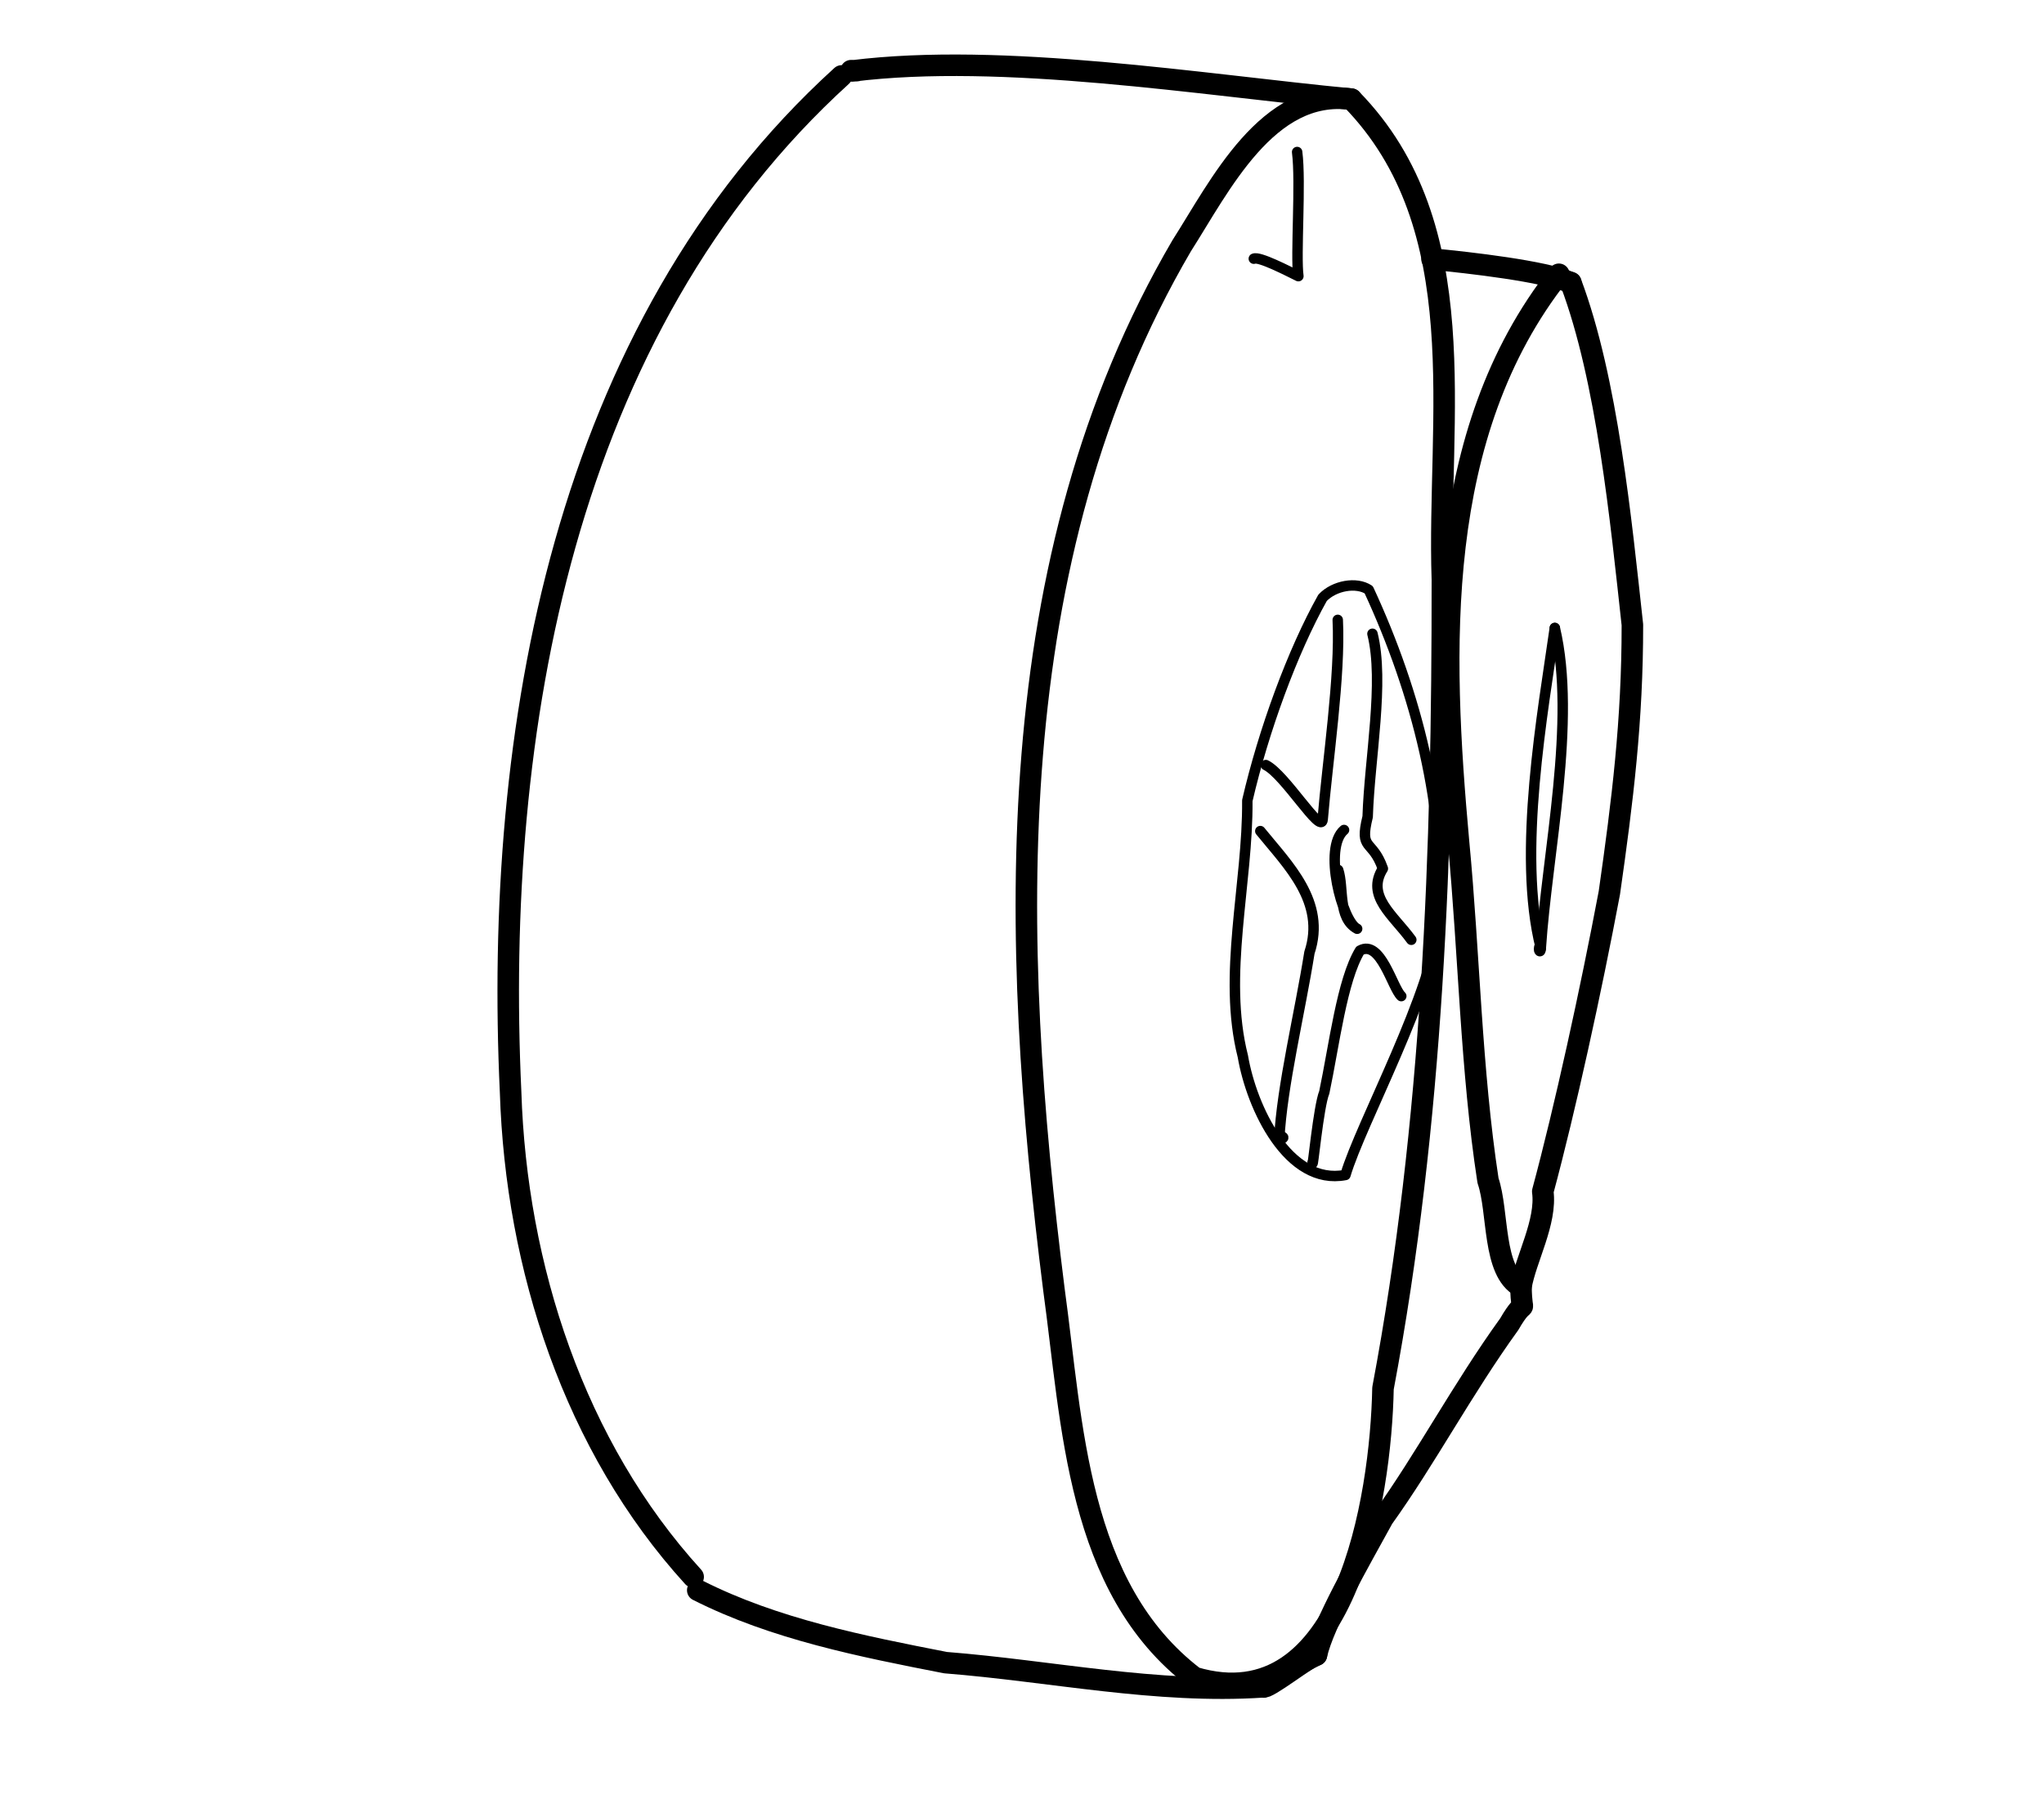 <?xml version="1.0" encoding="UTF-8" standalone="no"?>
<!-- Created by Ashley Blewer - This work is licensed under a Creative Commons Attribution 4.0 International License -->

<svg
   width="544"
   height="480"
   viewBox="0 0 143.933 127"
   version="1.1"
   id="svg2490"
   inkscape:version="1.2.2 (1:1.2.2+202212051552+b0a8486541)"
   sodipodi:docname="1955-todd-ao-2.svg"
   xmlns:inkscape="http://www.inkscape.org/namespaces/inkscape"
   xmlns:sodipodi="http://sodipodi.sourceforge.net/DTD/sodipodi-0.dtd"
   xmlns="http://www.w3.org/2000/svg"
   xmlns:svg="http://www.w3.org/2000/svg">
  <sodipodi:namedview
     id="namedview2492"
     pagecolor="#ffffff"
     bordercolor="#666666"
     borderopacity="1.0"
     inkscape:pageshadow="2"
     inkscape:pageopacity="0.0"
     inkscape:pagecheckerboard="0"
     inkscape:document-units="mm"
     showgrid="false"
     units="px"
     inkscape:zoom="0.90583674"
     inkscape:cx="337.25724"
     inkscape:cy="255.56482"
     inkscape:window-width="1846"
     inkscape:window-height="1136"
     inkscape:window-x="0"
     inkscape:window-y="0"
     inkscape:window-maximized="1"
     inkscape:current-layer="g6395"
     inkscape:showpageshadow="2"
     inkscape:deskcolor="#d1d1d1" />
  <defs
     id="defs2487" />
  <g
     inkscape:label="Layer 1"
     inkscape:groupmode="layer"
     id="layer1">
    <g
       id="g4731"
       transform="matrix(0.33,0,0,0.329,-241.789,1.731)"
       style="stroke-width:2.687">
      <g
         id="g104528"
         transform="matrix(1,0,0,-1,0,792)"
         style="stroke-width:2.687">
        <g
           id="g104530"
           style="stroke-width:2.687" />
      </g>
      <g
         id="g104996"
         transform="matrix(1,0,0,-1,0,792)"
         style="stroke-width:2.687">
        <g
           id="g104998"
           style="stroke-width:2.687" />
      </g>
      <g
         id="g28852"
         transform="matrix(1.07,0,0,1.072,779.912,-443.137)">
        <g
           id="g6718"
           transform="matrix(1.118,0,0,1.118,-549.131,-491.629)">
          <g
             id="g6395"
             transform="matrix(0.534,0,0,0.534,441.937,415.269)">
            <g
               id="g5266"
               transform="matrix(2.748,0,0,2.748,-1441.7,-2635.039)">
              <g
                 id="g1110"
                 transform="matrix(1,0,0,-1,-7.745,749.72)">
                <path
                   d="m 703.305,-486.887 c 15.175,-15.547 10.406,-38.863 11.062,-58.465 0.028,-32.914 -1.121,-66.003 -7.219,-98.39 -0.253,-13.293 -4.562,-40.645 -22.918,-35.196 -14.335,10.942 -14.824,30.821 -17.082,47.211 -5.359,42.528 -6.851,88.692 15.528,127 4.609,7.215 10.429,19.2 20.629,17.84 z"
                   style="fill:none;stroke:#000000;stroke-width:2.617;stroke-linecap:round;stroke-linejoin:round;stroke-miterlimit:10;stroke-dasharray:none;stroke-opacity:1"
                   id="path1112" />
              </g>
              <g
                 id="g1114"
                 transform="matrix(1,0,0,-1,-7.745,749.72)">
                <path
                   d="m 703.305,-486.887 c -18.235,1.75 -42.395,5.715 -60.68,3.43 0.539,0.066 1.016,0.019 -0.133,0.035"
                   style="fill:none;stroke:#000000;stroke-width:2.617;stroke-linecap:round;stroke-linejoin:round;stroke-miterlimit:10;stroke-dasharray:none;stroke-opacity:1"
                   id="path1116" />
              </g>
              <g
                 id="g1118"
                 transform="matrix(1,0,0,-1,-7.745,749.72)">
                <path
                   d="m 641.34,-484.062 c -33.906,-30.84 -42.285,-79.817 -40.238,-123.645 0.671,-21.238 7.734,-43.113 22.191,-58.984"
                   style="fill:none;stroke:#000000;stroke-width:2.617;stroke-linecap:round;stroke-linejoin:round;stroke-miterlimit:10;stroke-dasharray:none;stroke-opacity:1"
                   id="path1120" />
              </g>
              <g
                 id="g1122"
                 transform="matrix(1,0,0,-1,-7.745,749.72)">
                <path
                   d="m 623.852,-668.316 c 9.332,-4.731 20,-6.832 30.113,-8.809 12.855,-1.016 25.637,-3.801 38.586,-2.949 2.14,1.332 4.219,2.789 6.508,3.875"
                   style="fill:none;stroke:#000000;stroke-width:2.617;stroke-linecap:round;stroke-linejoin:round;stroke-miterlimit:10;stroke-dasharray:none;stroke-opacity:1"
                   id="path1124" />
              </g>
              <g
                 id="g1126"
                 transform="matrix(1,0,0,-1,-7.745,749.72)">
                <path
                   d="m 713.109,-506.348 c 4.457,-0.418 13.7,-1.476 16.871,-2.867"
                   style="fill:none;stroke:#000000;stroke-width:2.617;stroke-linecap:round;stroke-linejoin:round;stroke-miterlimit:10;stroke-dasharray:none;stroke-opacity:1"
                   id="path1128" />
              </g>
              <g
                 id="g1130"
                 transform="matrix(1,0,0,-1,-7.745,749.72)">
                <path
                   d="m 729.98,-509.215 c 4.426,-11.773 6.09,-28.933 7.485,-41.637 0.008,-11.675 -1.199,-21.39 -2.801,-32.609 -2.246,-11.922 -5.391,-26.297 -8.094,-36.336 0.504,-3.687 -2.078,-8.219 -2.648,-11.59 0.062,-4.254 0.805,-0.683 -1.422,-4.551 -5.691,-7.89 -10.172,-16.39 -15.352,-23.609 -2.921,-5.34 -7.234,-12.805 -8.089,-16.652 -0.84,-0.086 -6.067,-4.262 -6.508,-3.875"
                   style="fill:none;stroke:#000000;stroke-width:2.617;stroke-linecap:round;stroke-linejoin:round;stroke-miterlimit:10;stroke-dasharray:none;stroke-opacity:1"
                   id="path1132" />
              </g>
              <g
                 id="g1134"
                 transform="matrix(1,0,0,-1,-7.745,749.72)">
                <path
                   d="m 728.527,-508.195 c -15.312,-19.438 -14.312,-45.739 -12.199,-69.055 1.309,-13.715 1.504,-27.664 3.586,-41.223 1.305,-3.797 0.52,-11.058 4.008,-12.914"
                   style="fill:none;stroke:#000000;stroke-width:2.617;stroke-linecap:round;stroke-linejoin:round;stroke-miterlimit:10;stroke-dasharray:none;stroke-opacity:1"
                   id="path1136" />
              </g>
              <g
                 id="g1138"
                 transform="matrix(1,0,0,-1,-7.745,749.72)">
                <path
                   d="m 728.035,-551.234 c 2.664,-11.25 -0.961,-27.504 -1.703,-38.938 0.008,-0.715 -0.414,-0.355 -0.102,0.352"
                   style="fill:none;stroke:#000000;stroke-width:1.269;stroke-linecap:round;stroke-linejoin:round;stroke-miterlimit:10;stroke-dasharray:none;stroke-opacity:1"
                   id="path1140" />
              </g>
              <g
                 id="g1142"
                 transform="matrix(1,0,0,-1,-7.745,749.72)">
                <path
                   d="m 728.035,-551.234 c -1.394,-9.887 -4.621,-27.446 -1.703,-38.938"
                   style="fill:none;stroke:#000000;stroke-width:1.269;stroke-linecap:round;stroke-linejoin:round;stroke-miterlimit:10;stroke-dasharray:none;stroke-opacity:1"
                   id="path1144" />
              </g>
              <g
                 id="g1146"
                 transform="matrix(1,0,0,-1,-7.745,749.72)">
                <path
                   d="m 705.414,-546.582 c 5.813,-12.539 9.477,-26.836 8.524,-40.168 -0.606,-8.594 -9.504,-24.781 -11.352,-31.039 -6.961,-1.344 -11.41,8.215 -12.473,14.437 -2.5,9.844 0.625,20.989 0.543,31.118 1.977,8.535 5.489,18.144 9.149,24.675 1.422,1.497 4.113,1.969 5.609,0.977"
                   style="fill:none;stroke:#000000;stroke-width:1.269;stroke-linecap:round;stroke-linejoin:round;stroke-miterlimit:10;stroke-dasharray:none;stroke-opacity:1"
                   id="path1148" />
              </g>
              <g
                 id="g1150"
                 transform="matrix(1,0,0,-1,-7.745,749.72)">
                <path
                   d="m 701.648,-550.246 c 0.336,-6.801 -1.25,-17.203 -1.832,-24.289 -0.16,-1.934 -4.582,5.484 -6.91,6.621"
                   style="fill:none;stroke:#000000;stroke-width:1.269;stroke-linecap:round;stroke-linejoin:round;stroke-miterlimit:10;stroke-dasharray:none;stroke-opacity:1"
                   id="path1152" />
              </g>
              <g
                 id="g1154"
                 transform="matrix(1,0,0,-1,-7.745,749.72)">
                <path
                   d="m 692.234,-575.945 c 3.352,-4.145 8.024,-8.617 5.973,-14.789 -1.16,-7.313 -3.355,-16.289 -3.672,-22.735 -0.699,-0.054 0.879,0.051 0.395,0.34"
                   style="fill:none;stroke:#000000;stroke-width:1.269;stroke-linecap:round;stroke-linejoin:round;stroke-miterlimit:10;stroke-dasharray:none;stroke-opacity:1"
                   id="path1156" />
              </g>
              <g
                 id="g1158"
                 transform="matrix(1,0,0,-1,-7.745,749.72)">
                <path
                   d="m 698.59,-616.238 c -0.02,-1.203 0.719,6.808 1.422,8.504 1.207,5.714 2.148,13.64 4.336,17.25 2.515,1.41 3.941,-4.547 5.023,-5.543"
                   style="fill:none;stroke:#000000;stroke-width:1.269;stroke-linecap:round;stroke-linejoin:round;stroke-miterlimit:10;stroke-dasharray:none;stroke-opacity:1"
                   id="path1160" />
              </g>
              <g
                 id="g1162"
                 transform="matrix(1,0,0,-1,-7.745,749.72)">
                <path
                   d="m 710.59,-589.172 c -2.199,3.02 -5.551,5.313 -3.457,8.66 -1.297,3.676 -2.891,2.071 -1.848,6.309 0.227,7.109 2.051,16.383 0.582,22.265"
                   style="fill:none;stroke:#000000;stroke-width:1.269;stroke-linecap:round;stroke-linejoin:round;stroke-miterlimit:10;stroke-dasharray:none;stroke-opacity:1"
                   id="path1164" />
              </g>
              <g
                 id="g1166"
                 transform="matrix(1,0,0,-1,-7.745,749.72)">
                <path
                   d="m 702.414,-575.812 c -2.574,-2.188 -0.215,-11.165 1.594,-12.02 -2.399,1.312 -1.59,5.016 -2.305,7.156"
                   style="fill:none;stroke:#000000;stroke-width:1.269;stroke-linecap:round;stroke-linejoin:round;stroke-miterlimit:10;stroke-dasharray:none;stroke-opacity:1"
                   id="path1168" />
              </g>
              <g
                 id="g1170"
                 transform="matrix(1,0,0,-1,-7.745,749.72)">
                <path
                   d="m 696.711,-493.32 c 0.48,-3.657 -0.199,-12.602 0.152,-15.106 -1.258,0.614 -4.758,2.438 -5.418,2.125"
                   style="fill:none;stroke:#000000;stroke-width:1.269;stroke-linecap:round;stroke-linejoin:round;stroke-miterlimit:10;stroke-dasharray:none;stroke-opacity:1"
                   id="path1172" />
              </g>
            </g>
          </g>
        </g>
      </g>
    </g>
  </g>
</svg>
